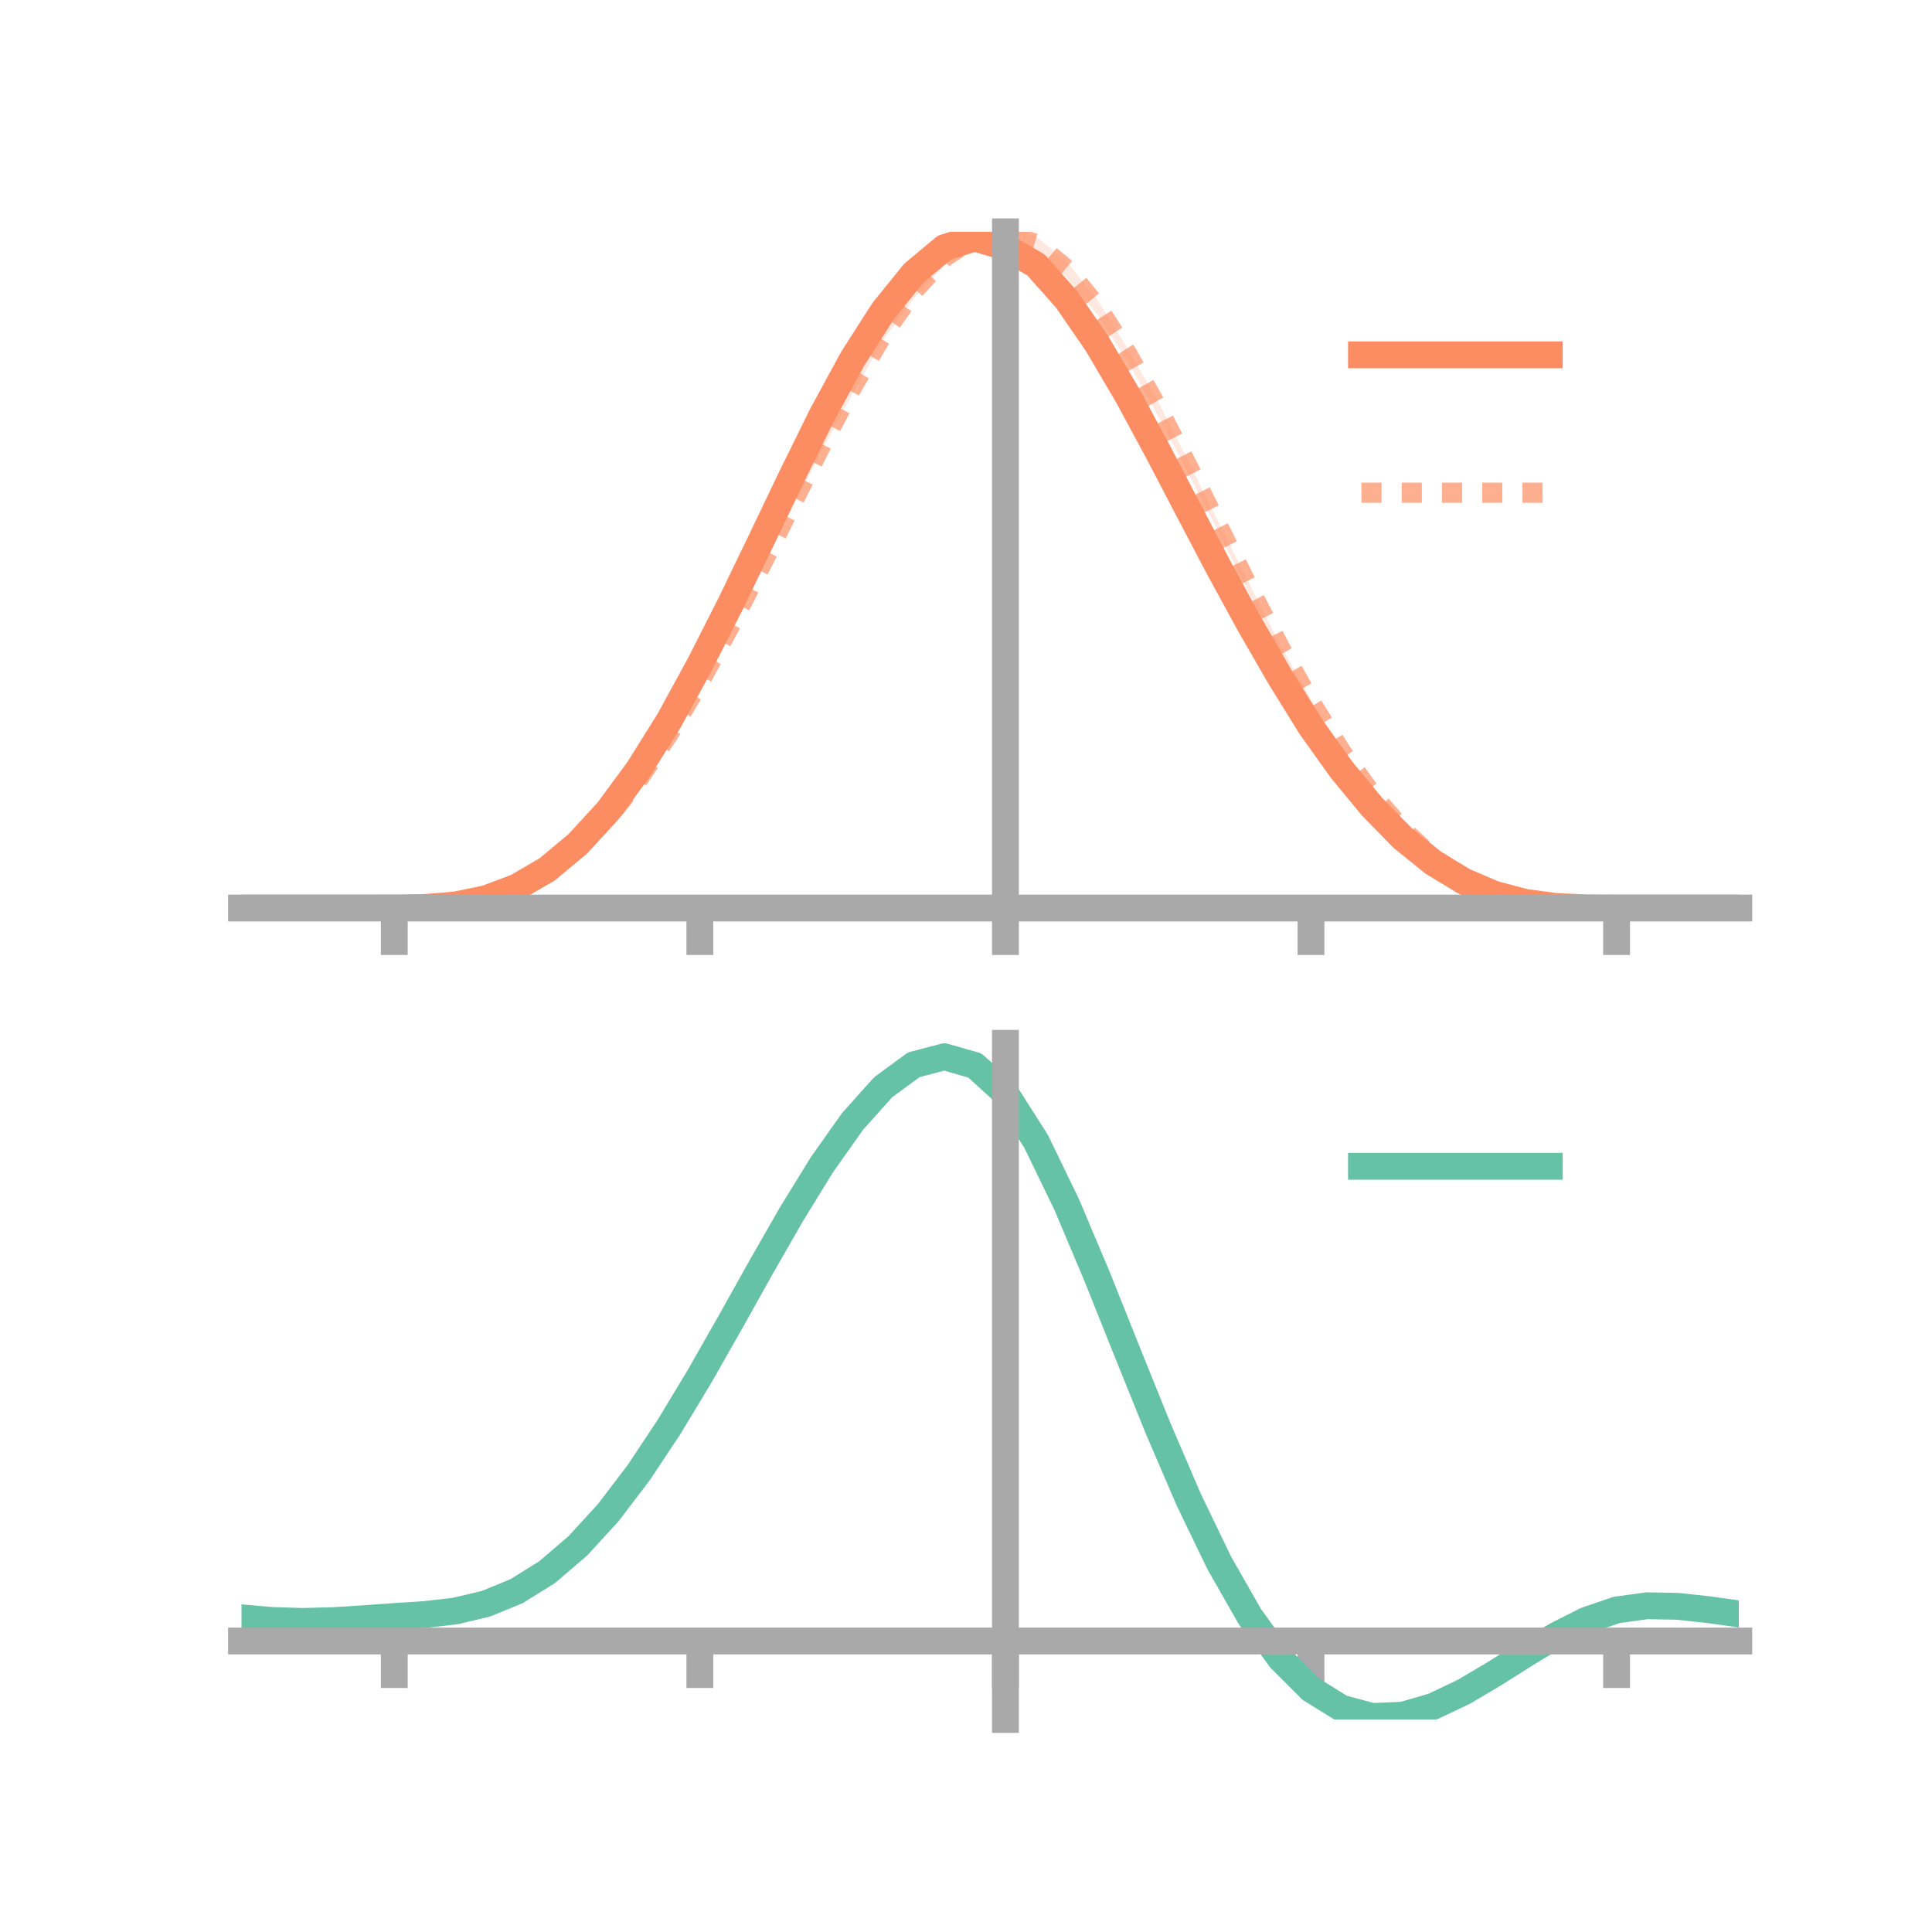 <?xml version="1.0" encoding="utf-8" standalone="no"?>
<!DOCTYPE svg PUBLIC "-//W3C//DTD SVG 1.1//EN"
  "http://www.w3.org/Graphics/SVG/1.1/DTD/svg11.dtd">
<!-- Created with matplotlib (https://matplotlib.org/) -->
<svg height="144pt" version="1.1" viewBox="0 0 144 144" width="144pt" xmlns="http://www.w3.org/2000/svg" xmlns:xlink="http://www.w3.org/1999/xlink">
 <defs>
  <style type="text/css">*{stroke-linecap:butt;stroke-linejoin:round;}</style>
 </defs>
 <g id="figure_1">
  <g id="patch_1">
   <path d="M 0 144 
L 144 144 
L 144 0 
L 0 0 
z
" style="fill:none;"/>
  </g>
  <g id="axes_1">
   <g id="patch_2">
    <path d="M 18 67.68 
L 129.6 67.68 
L 129.6 17.28 
L 18 17.28 
z
" style="fill:none;"/>
   </g>
   <g id="PolyCollection_1">
    <path clip-path="url(#p13e12a8fea)" d="M 18 67.68 
L 18 67.68 
L 20.278 67.68 
L 22.555 67.68 
L 24.833 67.68 
L 27.11 67.68 
L 29.388 67.679 
L 31.665 67.636 
L 33.943 67.435 
L 36.22 66.953 
L 38.498 66.081 
L 40.776 64.726 
L 43.053 62.807 
L 45.331 60.256 
L 47.608 57.116 
L 49.886 53.425 
L 52.163 49.209 
L 54.441 44.691 
L 56.718 39.926 
L 58.996 35.153 
L 61.273 30.501 
L 63.551 26.296 
L 65.829 22.675 
L 68.106 19.808 
L 70.384 17.912 
L 72.661 17.28 
L 74.939 17.787 
L 77.216 19.253 
L 79.494 21.822 
L 81.771 25.128 
L 84.049 29.03 
L 86.327 33.289 
L 88.604 37.645 
L 90.882 42.047 
L 93.159 46.244 
L 95.437 50.212 
L 97.714 53.954 
L 99.992 57.176 
L 102.269 59.979 
L 104.547 62.334 
L 106.824 64.212 
L 109.102 65.618 
L 111.38 66.61 
L 113.657 67.226 
L 115.935 67.549 
L 118.212 67.666 
L 120.49 67.68 
L 122.767 67.68 
L 125.045 67.68 
L 127.322 67.68 
L 129.6 67.68 
L 129.6 67.68 
L 129.6 67.68 
L 127.322 67.68 
L 125.045 67.68 
L 122.767 67.68 
L 120.49 67.68 
L 118.212 67.671 
L 115.935 67.575 
L 113.657 67.284 
L 111.38 66.69 
L 109.102 65.741 
L 106.824 64.381 
L 104.547 62.588 
L 102.269 60.285 
L 99.992 57.568 
L 97.714 54.417 
L 95.437 50.82 
L 93.159 46.886 
L 90.882 42.74 
L 88.604 38.475 
L 86.327 34.11 
L 84.049 29.938 
L 81.771 26.095 
L 79.494 22.796 
L 77.216 20.243 
L 74.939 19.055 
L 72.661 18.197 
L 70.384 19.012 
L 68.106 20.922 
L 65.829 23.681 
L 63.551 27.189 
L 61.273 31.36 
L 58.996 35.948 
L 56.718 40.696 
L 54.441 45.371 
L 52.163 49.834 
L 49.886 53.948 
L 47.608 57.545 
L 45.331 60.597 
L 43.053 63.008 
L 40.776 64.877 
L 38.498 66.18 
L 36.22 67.015 
L 33.943 67.47 
L 31.665 67.647 
L 29.388 67.68 
L 27.11 67.68 
L 24.833 67.68 
L 22.555 67.68 
L 20.278 67.68 
L 18 67.68 
z
" style="fill:#fc8d62;fill-opacity:0.2;"/>
   </g>
   <g id="PolyCollection_2">
    <path clip-path="url(#p13e12a8fea)" d="M 18 67.68 
L 18 67.68 
L 20.278 67.68 
L 22.555 67.68 
L 24.833 67.68 
L 27.11 67.68 
L 29.388 67.679 
L 31.665 67.637 
L 33.943 67.437 
L 36.22 66.98 
L 38.498 66.16 
L 40.776 64.859 
L 43.053 63.048 
L 45.331 60.717 
L 47.608 57.83 
L 49.886 54.384 
L 52.163 50.498 
L 54.441 46.295 
L 56.718 41.743 
L 58.996 37.217 
L 61.273 32.554 
L 63.551 28.247 
L 65.829 24.362 
L 68.106 21.054 
L 70.384 18.555 
L 72.661 17.14 
L 74.939 16.692 
L 77.216 17.641 
L 79.494 19.469 
L 81.771 22.325 
L 84.049 25.949 
L 86.327 29.967 
L 88.604 34.435 
L 90.882 39.046 
L 93.159 43.594 
L 95.437 48.087 
L 97.714 52.133 
L 99.992 55.854 
L 102.269 59.07 
L 104.547 61.752 
L 106.824 63.877 
L 109.102 65.441 
L 111.38 66.531 
L 113.657 67.209 
L 115.935 67.547 
L 118.212 67.665 
L 120.49 67.68 
L 122.767 67.68 
L 125.045 67.68 
L 127.322 67.68 
L 129.6 67.68 
L 129.6 67.68 
L 129.6 67.68 
L 127.322 67.68 
L 125.045 67.68 
L 122.767 67.68 
L 120.49 67.68 
L 118.212 67.673 
L 115.935 67.57 
L 113.657 67.262 
L 111.38 66.633 
L 109.102 65.587 
L 106.824 64.054 
L 104.547 62.009 
L 102.269 59.399 
L 99.992 56.291 
L 97.714 52.651 
L 95.437 48.61 
L 93.159 44.371 
L 90.882 39.763 
L 88.604 35.368 
L 86.327 31.009 
L 84.049 26.922 
L 81.771 23.423 
L 79.494 20.693 
L 77.216 18.695 
L 74.939 18.312 
L 72.661 18.222 
L 70.384 19.775 
L 68.106 22.252 
L 65.829 25.378 
L 63.551 29.313 
L 61.273 33.555 
L 58.996 37.956 
L 56.718 42.55 
L 54.441 46.872 
L 52.163 51.088 
L 49.886 54.856 
L 47.608 58.208 
L 45.331 60.989 
L 43.053 63.293 
L 40.776 65.025 
L 38.498 66.251 
L 36.22 67.049 
L 33.943 67.478 
L 31.665 67.648 
L 29.388 67.68 
L 27.11 67.68 
L 24.833 67.68 
L 22.555 67.68 
L 20.278 67.68 
L 18 67.68 
z
" style="fill:#fc8d62;fill-opacity:0.2;"/>
   </g>
   <g id="matplotlib.axis_1">
    <g id="xtick_1">
     <g id="line2d_1">
      <defs>
       <path d="M 0 0 
L 0 3.5 
" id="m734d4e39ed" style="stroke:#a9a9a9;stroke-width:2;"/>
      </defs>
      <g>
       <use style="fill:#a9a9a9;stroke:#a9a9a9;stroke-width:2;" x="29.388" xlink:href="#m734d4e39ed" y="67.68"/>
      </g>
     </g>
    </g>
    <g id="xtick_2">
     <g id="line2d_2">
      <g>
       <use style="fill:#a9a9a9;stroke:#a9a9a9;stroke-width:2;" x="52.163" xlink:href="#m734d4e39ed" y="67.68"/>
      </g>
     </g>
    </g>
    <g id="xtick_3">
     <g id="line2d_3">
      <g>
       <use style="fill:#a9a9a9;stroke:#a9a9a9;stroke-width:2;" x="74.939" xlink:href="#m734d4e39ed" y="67.68"/>
      </g>
     </g>
    </g>
    <g id="xtick_4">
     <g id="line2d_4">
      <g>
       <use style="fill:#a9a9a9;stroke:#a9a9a9;stroke-width:2;" x="97.714" xlink:href="#m734d4e39ed" y="67.68"/>
      </g>
     </g>
    </g>
    <g id="xtick_5">
     <g id="line2d_5">
      <g>
       <use style="fill:#a9a9a9;stroke:#a9a9a9;stroke-width:2;" x="120.49" xlink:href="#m734d4e39ed" y="67.68"/>
      </g>
     </g>
    </g>
   </g>
   <g id="matplotlib.axis_2"/>
   <g id="line2d_6">
    <path clip-path="url(#p13e12a8fea)" d="M 18 67.68 
L 20.278 67.68 
L 22.555 67.68 
L 24.833 67.68 
L 27.11 67.68 
L 29.388 67.679 
L 31.665 67.641 
L 33.943 67.452 
L 36.22 66.984 
L 38.498 66.13 
L 40.776 64.802 
L 43.053 62.908 
L 45.331 60.427 
L 47.608 57.33 
L 49.886 53.687 
L 52.163 49.521 
L 54.441 45.031 
L 56.718 40.311 
L 58.996 35.551 
L 61.273 30.93 
L 63.551 26.743 
L 65.829 23.178 
L 68.106 20.365 
L 70.384 18.462 
L 72.661 17.739 
L 74.939 18.421 
L 77.216 19.748 
L 79.494 22.309 
L 81.771 25.612 
L 84.049 29.484 
L 86.327 33.7 
L 88.604 38.06 
L 90.882 42.394 
L 93.159 46.565 
L 95.437 50.516 
L 97.714 54.186 
L 99.992 57.372 
L 102.269 60.132 
L 104.547 62.461 
L 106.824 64.296 
L 109.102 65.679 
L 111.38 66.65 
L 113.657 67.255 
L 115.935 67.562 
L 118.212 67.669 
L 120.49 67.68 
L 122.767 67.68 
L 125.045 67.68 
L 127.322 67.68 
L 129.6 67.68 
" style="fill:none;stroke:#fc8d62;stroke-linecap:square;stroke-width:2;"/>
   </g>
   <g id="line2d_7">
    <path clip-path="url(#p13e12a8fea)" d="M 18 67.68 
L 20.278 67.68 
L 22.555 67.68 
L 24.833 67.68 
L 27.11 67.68 
L 29.388 67.679 
L 31.665 67.642 
L 33.943 67.457 
L 36.22 67.014 
L 38.498 66.205 
L 40.776 64.942 
L 43.053 63.17 
L 45.331 60.853 
L 47.608 58.019 
L 49.886 54.62 
L 52.163 50.793 
L 54.441 46.583 
L 56.718 42.146 
L 58.996 37.587 
L 61.273 33.055 
L 63.551 28.78 
L 65.829 24.87 
L 68.106 21.653 
L 70.384 19.165 
L 72.661 17.681 
L 74.939 17.502 
L 77.216 18.168 
L 79.494 20.081 
L 81.771 22.874 
L 84.049 26.435 
L 86.327 30.488 
L 88.604 34.901 
L 90.882 39.404 
L 93.159 43.982 
L 95.437 48.349 
L 97.714 52.392 
L 99.992 56.073 
L 102.269 59.234 
L 104.547 61.88 
L 106.824 63.966 
L 109.102 65.514 
L 111.38 66.582 
L 113.657 67.236 
L 115.935 67.558 
L 118.212 67.669 
L 120.49 67.68 
L 122.767 67.68 
L 125.045 67.68 
L 127.322 67.68 
L 129.6 67.68 
" style="fill:none;stroke:#fc8d62;stroke-dasharray:1.5,1.5;stroke-dashoffset:0;stroke-opacity:0.7;stroke-width:1.5;"/>
   </g>
   <g id="patch_3">
    <path d="M 74.939 67.68 
L 74.939 17.28 
" style="fill:none;stroke:#a9a9a9;stroke-linecap:square;stroke-linejoin:miter;stroke-width:2;"/>
   </g>
   <g id="patch_4">
    <path d="M 129.6 67.68 
L 129.6 17.28 
" style="fill:none;"/>
   </g>
   <g id="patch_5">
    <path d="M 18 67.68 
L 129.6 67.68 
" style="fill:none;stroke:#a9a9a9;stroke-linecap:square;stroke-linejoin:miter;stroke-width:2;"/>
   </g>
   <g id="patch_6">
    <path d="M 18 17.28 
L 129.6 17.28 
" style="fill:none;"/>
   </g>
   <g id="legend_1">
    <g id="line2d_8">
     <path d="M 101.475 26.449 
L 115.475 26.449 
" style="fill:none;stroke:#fc8d62;stroke-linecap:square;stroke-width:2;"/>
    </g>
    <g id="line2d_9"/>
    <g id="text_1">
     <!--   -->
     <g transform="translate(121.075 28.899)scale(0.07 -0.07)">
      <defs>
       <path id="DejaVuSans-32"/>
      </defs>
      <use xlink:href="#DejaVuSans-32"/>
     </g>
    </g>
    <g id="line2d_10">
     <path d="M 101.475 36.724 
L 115.475 36.724 
" style="fill:none;stroke:#fc8d62;stroke-dasharray:1.5,1.5;stroke-dashoffset:0;stroke-opacity:0.7;stroke-width:1.5;"/>
    </g>
    <g id="line2d_11"/>
    <g id="text_2">
     <!--   -->
     <g transform="translate(121.075 39.174)scale(0.07 -0.07)">
      <use xlink:href="#DejaVuSans-32"/>
     </g>
    </g>
   </g>
  </g>
  <g id="axes_2">
   <g id="patch_7">
    <path d="M 18 128.16 
L 129.6 128.16 
L 129.6 77.76 
L 18 77.76 
z
" style="fill:none;"/>
   </g>
   <g id="PolyCollection_3">
    <path clip-path="url(#pd8fcf374fc)" d="M 18 120.627 
L 18 120.542 
L 20.278 120.748 
L 22.555 120.82 
L 24.833 120.759 
L 27.11 120.606 
L 29.388 120.433 
L 31.665 120.28 
L 33.943 120.011 
L 36.22 119.466 
L 38.498 118.518 
L 40.776 117.077 
L 43.053 115.089 
L 45.331 112.546 
L 47.608 109.48 
L 49.886 105.959 
L 52.163 102.082 
L 54.441 97.98 
L 56.718 93.805 
L 58.996 89.734 
L 61.273 85.955 
L 63.551 82.667 
L 65.829 80.072 
L 68.106 78.372 
L 70.384 77.76 
L 72.661 78.423 
L 74.939 80.527 
L 77.216 84.151 
L 79.494 88.92 
L 81.771 94.399 
L 84.049 100.184 
L 86.327 105.919 
L 88.604 111.305 
L 90.882 116.108 
L 93.159 120.16 
L 95.437 123.357 
L 97.714 125.66 
L 99.992 127.086 
L 102.269 127.705 
L 104.547 127.624 
L 106.824 126.977 
L 109.102 125.913 
L 111.38 124.592 
L 113.657 123.176 
L 115.935 121.823 
L 118.212 120.685 
L 120.49 119.912 
L 122.767 119.602 
L 125.045 119.65 
L 127.322 119.905 
L 129.6 120.237 
L 129.6 120.348 
L 129.6 120.348 
L 127.322 120.04 
L 125.045 119.802 
L 122.767 119.764 
L 120.49 120.078 
L 118.212 120.864 
L 115.935 122.035 
L 113.657 123.439 
L 111.38 124.911 
L 109.102 126.284 
L 106.824 127.388 
L 104.547 128.062 
L 102.269 128.16 
L 99.992 127.557 
L 97.714 126.16 
L 95.437 123.917 
L 93.159 120.817 
L 90.882 116.898 
L 88.604 112.256 
L 86.327 107.049 
L 84.049 101.5 
L 81.771 95.895 
L 79.494 90.582 
L 77.216 85.956 
L 74.939 82.44 
L 72.661 80.404 
L 70.384 79.766 
L 68.106 80.357 
L 65.829 81.994 
L 63.551 84.485 
L 61.273 87.635 
L 58.996 91.247 
L 56.718 95.131 
L 54.441 99.106 
L 52.163 103.008 
L 49.886 106.692 
L 47.608 110.038 
L 45.331 112.953 
L 43.053 115.377 
L 40.776 117.283 
L 38.498 118.679 
L 36.22 119.605 
L 33.943 120.138 
L 31.665 120.397 
L 29.388 120.537 
L 27.11 120.695 
L 24.833 120.829 
L 22.555 120.879 
L 20.278 120.813 
L 18 120.627 
z
" style="fill:#66c2a5;fill-opacity:0.2;"/>
   </g>
   <g id="matplotlib.axis_3">
    <g id="xtick_6">
     <g id="line2d_12">
      <g>
       <use style="fill:#a9a9a9;stroke:#a9a9a9;stroke-width:2;" x="29.388" xlink:href="#m734d4e39ed" y="122.312"/>
      </g>
     </g>
    </g>
    <g id="xtick_7">
     <g id="line2d_13">
      <g>
       <use style="fill:#a9a9a9;stroke:#a9a9a9;stroke-width:2;" x="52.163" xlink:href="#m734d4e39ed" y="122.312"/>
      </g>
     </g>
    </g>
    <g id="xtick_8">
     <g id="line2d_14">
      <g>
       <use style="fill:#a9a9a9;stroke:#a9a9a9;stroke-width:2;" x="74.939" xlink:href="#m734d4e39ed" y="122.312"/>
      </g>
     </g>
    </g>
    <g id="xtick_9">
     <g id="line2d_15">
      <g>
       <use style="fill:#a9a9a9;stroke:#a9a9a9;stroke-width:2;" x="97.714" xlink:href="#m734d4e39ed" y="122.312"/>
      </g>
     </g>
    </g>
    <g id="xtick_10">
     <g id="line2d_16">
      <g>
       <use style="fill:#a9a9a9;stroke:#a9a9a9;stroke-width:2;" x="120.49" xlink:href="#m734d4e39ed" y="122.312"/>
      </g>
     </g>
    </g>
   </g>
   <g id="matplotlib.axis_4"/>
   <g id="line2d_17">
    <path clip-path="url(#pd8fcf374fc)" d="M 18 120.584 
L 20.278 120.781 
L 22.555 120.85 
L 24.833 120.794 
L 27.11 120.65 
L 29.388 120.485 
L 31.665 120.339 
L 33.943 120.075 
L 36.22 119.535 
L 38.498 118.599 
L 40.776 117.18 
L 43.053 115.233 
L 45.331 112.749 
L 47.608 109.759 
L 49.886 106.326 
L 52.163 102.545 
L 54.441 98.543 
L 56.718 94.468 
L 58.996 90.49 
L 61.273 86.795 
L 63.551 83.576 
L 65.829 81.033 
L 68.106 79.364 
L 70.384 78.763 
L 72.661 79.414 
L 74.939 81.484 
L 77.216 85.054 
L 79.494 89.751 
L 81.771 95.147 
L 84.049 100.842 
L 86.327 106.484 
L 88.604 111.781 
L 90.882 116.503 
L 93.159 120.488 
L 95.437 123.637 
L 97.714 125.91 
L 99.992 127.321 
L 102.269 127.932 
L 104.547 127.843 
L 106.824 127.182 
L 109.102 126.098 
L 111.38 124.752 
L 113.657 123.307 
L 115.935 121.929 
L 118.212 120.775 
L 120.49 119.995 
L 122.767 119.683 
L 125.045 119.726 
L 127.322 119.973 
L 129.6 120.292 
" style="fill:none;stroke:#66c2a5;stroke-linecap:square;stroke-width:2;"/>
   </g>
   <g id="patch_8">
    <path d="M 74.939 128.16 
L 74.939 77.76 
" style="fill:none;stroke:#a9a9a9;stroke-linecap:square;stroke-linejoin:miter;stroke-width:2;"/>
   </g>
   <g id="patch_9">
    <path d="M 129.6 128.16 
L 129.6 77.76 
" style="fill:none;"/>
   </g>
   <g id="patch_10">
    <path d="M 18 122.312 
L 129.6 122.312 
" style="fill:none;stroke:#a9a9a9;stroke-linecap:square;stroke-linejoin:miter;stroke-width:2;"/>
   </g>
   <g id="patch_11">
    <path d="M 18 77.76 
L 129.6 77.76 
" style="fill:none;"/>
   </g>
   <g id="legend_2">
    <g id="line2d_18">
     <path d="M 101.475 86.929 
L 115.475 86.929 
" style="fill:none;stroke:#66c2a5;stroke-linecap:square;stroke-width:2;"/>
    </g>
    <g id="line2d_19"/>
    <g id="text_3">
     <!--   -->
     <g transform="translate(121.075 89.379)scale(0.07 -0.07)">
      <use xlink:href="#DejaVuSans-32"/>
     </g>
    </g>
   </g>
  </g>
 </g>
 <defs>
  <clipPath id="p13e12a8fea">
   <rect height="50.4" width="111.6" x="18" y="17.28"/>
  </clipPath>
  <clipPath id="pd8fcf374fc">
   <rect height="50.4" width="111.6" x="18" y="77.76"/>
  </clipPath>
 </defs>
</svg>
